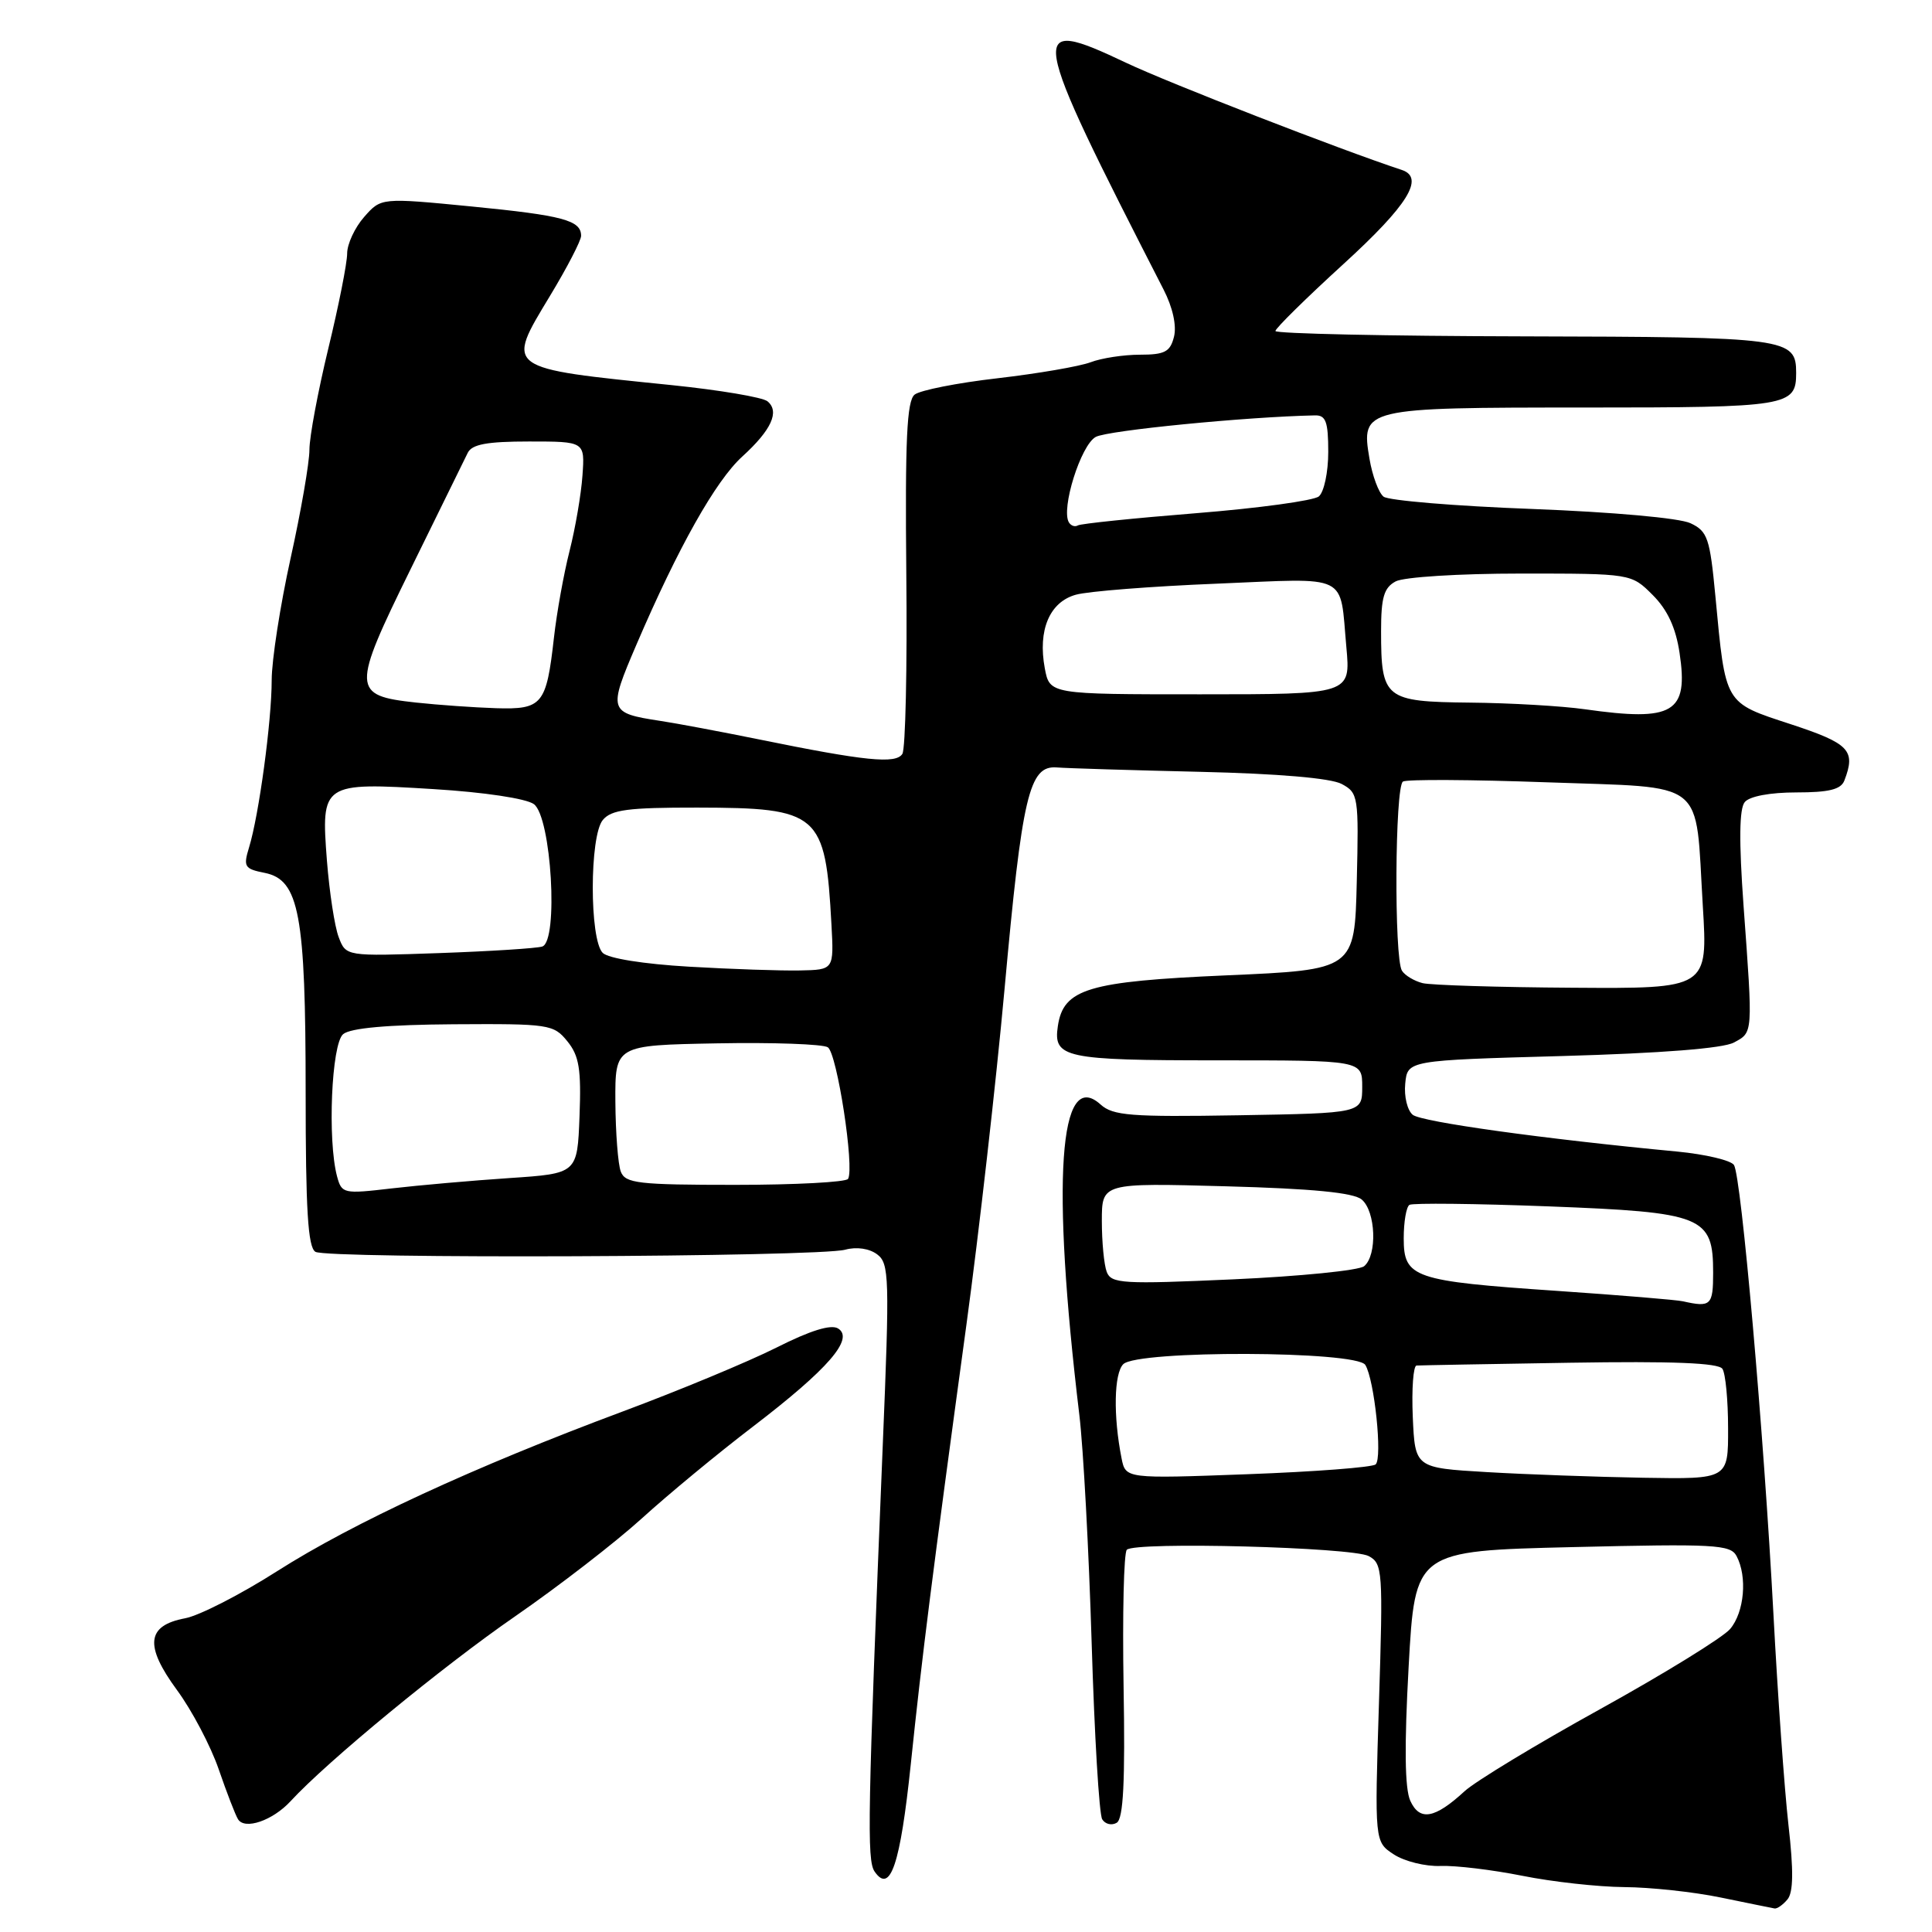 <?xml version="1.0" encoding="UTF-8" standalone="no"?>
<!DOCTYPE svg PUBLIC "-//W3C//DTD SVG 1.1//EN" "http://www.w3.org/Graphics/SVG/1.1/DTD/svg11.dtd" >
<svg xmlns="http://www.w3.org/2000/svg" xmlns:xlink="http://www.w3.org/1999/xlink" version="1.1" viewBox="0 0 256 256">
 <g >
 <path fill="currentColor"
d=" M 236.85 251.68 C 237.63 250.74 237.67 247.87 236.98 241.82 C 236.45 237.12 235.55 224.55 234.99 213.89 C 233.71 189.75 230.73 155.88 229.76 154.37 C 229.36 153.75 225.98 152.95 222.26 152.59 C 204.51 150.91 188.37 148.66 187.20 147.72 C 186.48 147.14 186.03 145.28 186.20 143.59 C 186.50 140.50 186.50 140.50 207.00 139.93 C 220.12 139.56 228.31 138.92 229.75 138.14 C 232.30 136.77 232.28 137.13 231.03 120.03 C 230.41 111.44 230.46 107.15 231.19 106.28 C 231.82 105.51 234.56 105.00 238.02 105.00 C 242.35 105.00 243.94 104.61 244.39 103.42 C 245.93 99.42 245.06 98.52 237.28 95.96 C 228.43 93.06 228.66 93.44 227.30 79.01 C 226.57 71.31 226.27 70.40 224.00 69.33 C 222.55 68.64 213.70 67.85 203.00 67.44 C 192.82 67.06 183.97 66.32 183.33 65.81 C 182.68 65.30 181.84 63.03 181.46 60.77 C 180.33 54.07 180.61 54.00 209.99 54.00 C 236.97 54.00 238.00 53.83 238.00 49.42 C 238.00 44.79 236.92 44.65 201.94 44.57 C 183.82 44.53 169.00 44.21 169.00 43.86 C 169.00 43.51 173.05 39.52 178.00 35.00 C 186.55 27.20 188.82 23.54 185.75 22.52 C 177.62 19.84 154.89 11.01 149.24 8.33 C 136.01 2.07 136.21 3.28 154.18 38.37 C 155.39 40.72 155.93 43.16 155.56 44.62 C 155.06 46.62 154.34 47.00 151.05 47.00 C 148.89 47.00 145.95 47.45 144.51 48.00 C 143.06 48.55 137.52 49.50 132.19 50.12 C 126.86 50.73 121.91 51.71 121.19 52.29 C 120.16 53.12 119.92 58.29 120.09 76.02 C 120.22 88.48 119.98 99.22 119.57 99.89 C 118.72 101.26 114.66 100.85 100.50 97.96 C 95.55 96.96 89.69 95.85 87.48 95.52 C 80.64 94.47 80.56 94.21 84.33 85.42 C 89.86 72.53 94.83 63.70 98.35 60.50 C 102.23 56.97 103.34 54.52 101.69 53.17 C 101.04 52.64 95.33 51.68 89.00 51.03 C 66.72 48.76 66.99 48.96 72.88 39.20 C 75.15 35.45 77.00 31.87 77.00 31.25 C 77.00 29.19 74.61 28.55 62.50 27.36 C 50.50 26.19 50.50 26.19 48.25 28.75 C 47.01 30.16 46.00 32.34 46.00 33.59 C 46.00 34.85 44.88 40.51 43.50 46.19 C 42.13 51.86 41.00 57.89 41.00 59.60 C 41.00 61.30 39.88 67.78 38.50 74.00 C 37.13 80.22 36.00 87.48 36.00 90.13 C 36.00 95.55 34.31 108.03 33.00 112.29 C 32.22 114.84 32.39 115.13 35.07 115.66 C 39.65 116.58 40.50 121.12 40.50 144.78 C 40.50 160.28 40.80 165.26 41.79 165.87 C 43.34 166.83 108.41 166.57 112.00 165.59 C 113.50 165.18 115.19 165.43 116.23 166.21 C 117.83 167.41 117.89 169.24 116.97 191.50 C 114.96 240.57 114.85 246.48 115.89 247.99 C 117.97 251.01 119.29 247.07 120.68 233.80 C 122.19 219.30 123.50 208.96 128.06 175.50 C 129.71 163.40 131.98 143.43 133.10 131.13 C 135.44 105.34 136.37 101.41 140.02 101.69 C 141.39 101.80 149.93 102.06 159.00 102.27 C 169.38 102.51 176.35 103.11 177.78 103.88 C 179.98 105.06 180.05 105.51 179.78 116.80 C 179.50 128.50 179.50 128.50 162.50 129.24 C 144.16 130.04 140.90 131.02 140.17 135.97 C 139.54 140.17 141.06 140.50 161.31 140.50 C 180.50 140.50 180.50 140.50 180.50 144.00 C 180.50 147.50 180.50 147.50 164.11 147.78 C 149.83 148.02 147.47 147.83 145.83 146.35 C 140.32 141.36 139.29 156.44 143.02 187.50 C 143.55 191.90 144.28 205.49 144.65 217.70 C 145.02 229.90 145.64 240.42 146.05 241.07 C 146.45 241.72 147.32 241.92 147.98 241.52 C 148.85 240.97 149.10 236.10 148.88 223.43 C 148.72 213.89 148.91 205.75 149.31 205.35 C 150.41 204.25 179.14 205.01 181.36 206.19 C 183.21 207.18 183.27 208.13 182.72 225.64 C 182.14 244.05 182.14 244.05 184.69 245.72 C 186.10 246.64 188.88 247.33 190.87 247.25 C 192.87 247.17 197.74 247.76 201.71 248.55 C 205.67 249.35 211.75 250.02 215.21 250.05 C 218.67 250.07 224.43 250.69 228.00 251.43 C 231.57 252.16 234.78 252.82 235.13 252.88 C 235.47 252.95 236.25 252.40 236.85 251.68 Z  M 38.50 238.67 C 43.35 233.40 58.64 220.81 68.26 214.17 C 74.02 210.19 81.56 204.36 85.02 201.22 C 88.48 198.07 95.13 192.57 99.81 189.00 C 109.72 181.42 113.23 177.38 111.05 176.03 C 110.11 175.45 107.39 176.29 102.89 178.56 C 99.17 180.43 90.00 184.24 82.51 187.03 C 62.87 194.35 46.78 201.78 36.72 208.19 C 31.89 211.27 26.41 214.08 24.53 214.43 C 19.42 215.39 19.12 218.04 23.45 223.94 C 25.43 226.63 27.92 231.36 28.98 234.44 C 30.04 237.52 31.19 240.50 31.54 241.06 C 32.43 242.51 36.14 241.23 38.50 238.67 Z  M 186.87 238.61 C 186.14 237.00 186.07 231.42 186.65 220.88 C 187.50 205.50 187.50 205.50 208.35 205.00 C 227.19 204.55 229.29 204.66 230.10 206.18 C 231.55 208.90 231.14 213.62 229.25 215.85 C 228.29 216.98 220.55 221.75 212.06 226.45 C 203.57 231.14 195.47 236.05 194.06 237.35 C 190.11 240.99 188.11 241.34 186.87 238.61 Z  M 148.61 193.22 C 147.50 187.62 147.61 181.99 148.84 180.76 C 150.71 178.89 179.74 178.98 180.91 180.86 C 182.12 182.81 183.20 193.21 182.28 194.04 C 181.85 194.43 174.22 195.01 165.32 195.34 C 149.15 195.94 149.15 195.94 148.61 193.22 Z  M 197.00 195.06 C 187.50 194.50 187.50 194.50 187.20 187.75 C 187.04 184.04 187.27 180.97 187.70 180.94 C 188.14 180.91 197.28 180.74 208.00 180.57 C 221.64 180.35 227.72 180.59 228.23 181.38 C 228.64 181.99 228.98 185.54 228.98 189.25 C 229.00 196.00 229.00 196.00 217.75 195.81 C 211.56 195.70 202.22 195.37 197.00 195.06 Z  M 223.00 172.43 C 222.18 172.24 214.68 171.62 206.34 171.05 C 187.25 169.75 186.00 169.32 186.00 164.08 C 186.00 161.90 186.34 159.91 186.76 159.65 C 187.18 159.39 195.47 159.48 205.17 159.85 C 225.72 160.64 227.00 161.15 227.00 168.65 C 227.00 172.97 226.69 173.26 223.00 172.43 Z  M 146.65 168.54 C 146.29 167.60 146.00 164.56 146.00 161.79 C 146.00 156.74 146.00 156.74 162.43 157.19 C 173.88 157.50 179.34 158.03 180.43 158.94 C 182.30 160.50 182.52 166.33 180.75 167.78 C 180.06 168.34 172.26 169.12 163.40 169.52 C 148.77 170.18 147.25 170.09 146.65 168.54 Z  M 44.66 155.87 C 43.38 151.08 43.92 138.31 45.47 137.03 C 46.44 136.22 51.35 135.78 60.11 135.72 C 72.77 135.64 73.36 135.73 75.18 137.98 C 76.74 139.90 77.03 141.66 76.79 147.91 C 76.50 155.50 76.50 155.50 67.50 156.10 C 62.55 156.43 55.53 157.05 51.90 157.47 C 45.50 158.22 45.28 158.17 44.66 155.87 Z  M 82.26 155.25 C 81.89 154.29 81.57 150.12 81.54 146.00 C 81.50 138.50 81.50 138.50 95.00 138.25 C 102.42 138.11 109.04 138.35 109.69 138.77 C 110.92 139.57 113.25 154.78 112.37 156.21 C 112.10 156.64 105.37 157.00 97.41 157.00 C 84.55 157.00 82.86 156.80 82.26 155.25 Z  M 188.50 130.27 C 187.40 129.99 186.17 129.26 185.77 128.63 C 184.71 127.00 184.83 104.22 185.90 103.56 C 186.40 103.25 194.99 103.30 204.99 103.66 C 226.42 104.44 224.60 103.00 225.63 120.02 C 226.30 131.00 226.30 131.00 208.40 130.88 C 198.56 130.82 189.60 130.54 188.50 130.27 Z  M 91.30 128.09 C 85.27 127.74 80.59 126.99 79.86 126.26 C 78.10 124.49 78.11 110.79 79.87 108.66 C 81.00 107.29 83.21 107.00 92.37 107.01 C 108.56 107.04 109.37 107.74 110.17 122.48 C 110.50 128.50 110.50 128.50 106.00 128.59 C 103.53 128.64 96.91 128.42 91.30 128.09 Z  M 44.88 124.18 C 44.34 122.78 43.65 118.22 43.32 114.05 C 42.53 103.75 42.67 103.65 57.44 104.56 C 64.16 104.97 69.72 105.81 70.74 106.55 C 73.06 108.25 74.03 124.72 71.85 125.42 C 71.11 125.66 64.95 126.05 58.17 126.29 C 45.84 126.72 45.84 126.72 44.88 124.18 Z  M 210.00 93.98 C 206.97 93.55 200.13 93.15 194.79 93.10 C 183.47 92.98 183.00 92.60 183.00 83.60 C 183.00 79.16 183.38 77.87 184.93 77.04 C 186.01 76.46 193.33 76.00 201.51 76.00 C 216.15 76.00 216.15 76.00 218.99 78.84 C 220.95 80.80 222.05 83.17 222.55 86.51 C 223.75 94.47 221.76 95.65 210.00 93.98 Z  M 55.10 93.09 C 46.60 92.16 46.57 91.36 54.44 75.35 C 58.19 67.73 61.58 60.83 61.98 60.00 C 62.54 58.87 64.53 58.50 70.11 58.50 C 77.50 58.50 77.50 58.50 77.18 63.00 C 77.01 65.47 76.24 69.97 75.47 73.00 C 74.70 76.03 73.77 81.20 73.40 84.50 C 72.40 93.38 71.87 94.03 65.71 93.84 C 62.85 93.75 58.07 93.41 55.10 93.09 Z  M 138.44 88.55 C 137.50 83.50 139.07 79.76 142.57 78.80 C 144.18 78.35 152.57 77.69 161.22 77.34 C 179.01 76.60 177.50 75.86 178.40 85.75 C 178.97 92.00 178.97 92.00 159.03 92.00 C 139.09 92.00 139.09 92.00 138.44 88.55 Z  M 141.64 69.23 C 140.55 67.46 143.21 58.96 145.20 57.89 C 146.82 57.03 165.10 55.23 174.25 55.04 C 175.68 55.01 176.00 55.88 176.00 59.88 C 176.00 62.57 175.44 65.21 174.75 65.78 C 174.06 66.34 166.75 67.34 158.50 68.00 C 150.25 68.66 143.19 69.39 142.82 69.62 C 142.44 69.85 141.92 69.67 141.64 69.23 Z "/>
</g>
</svg>